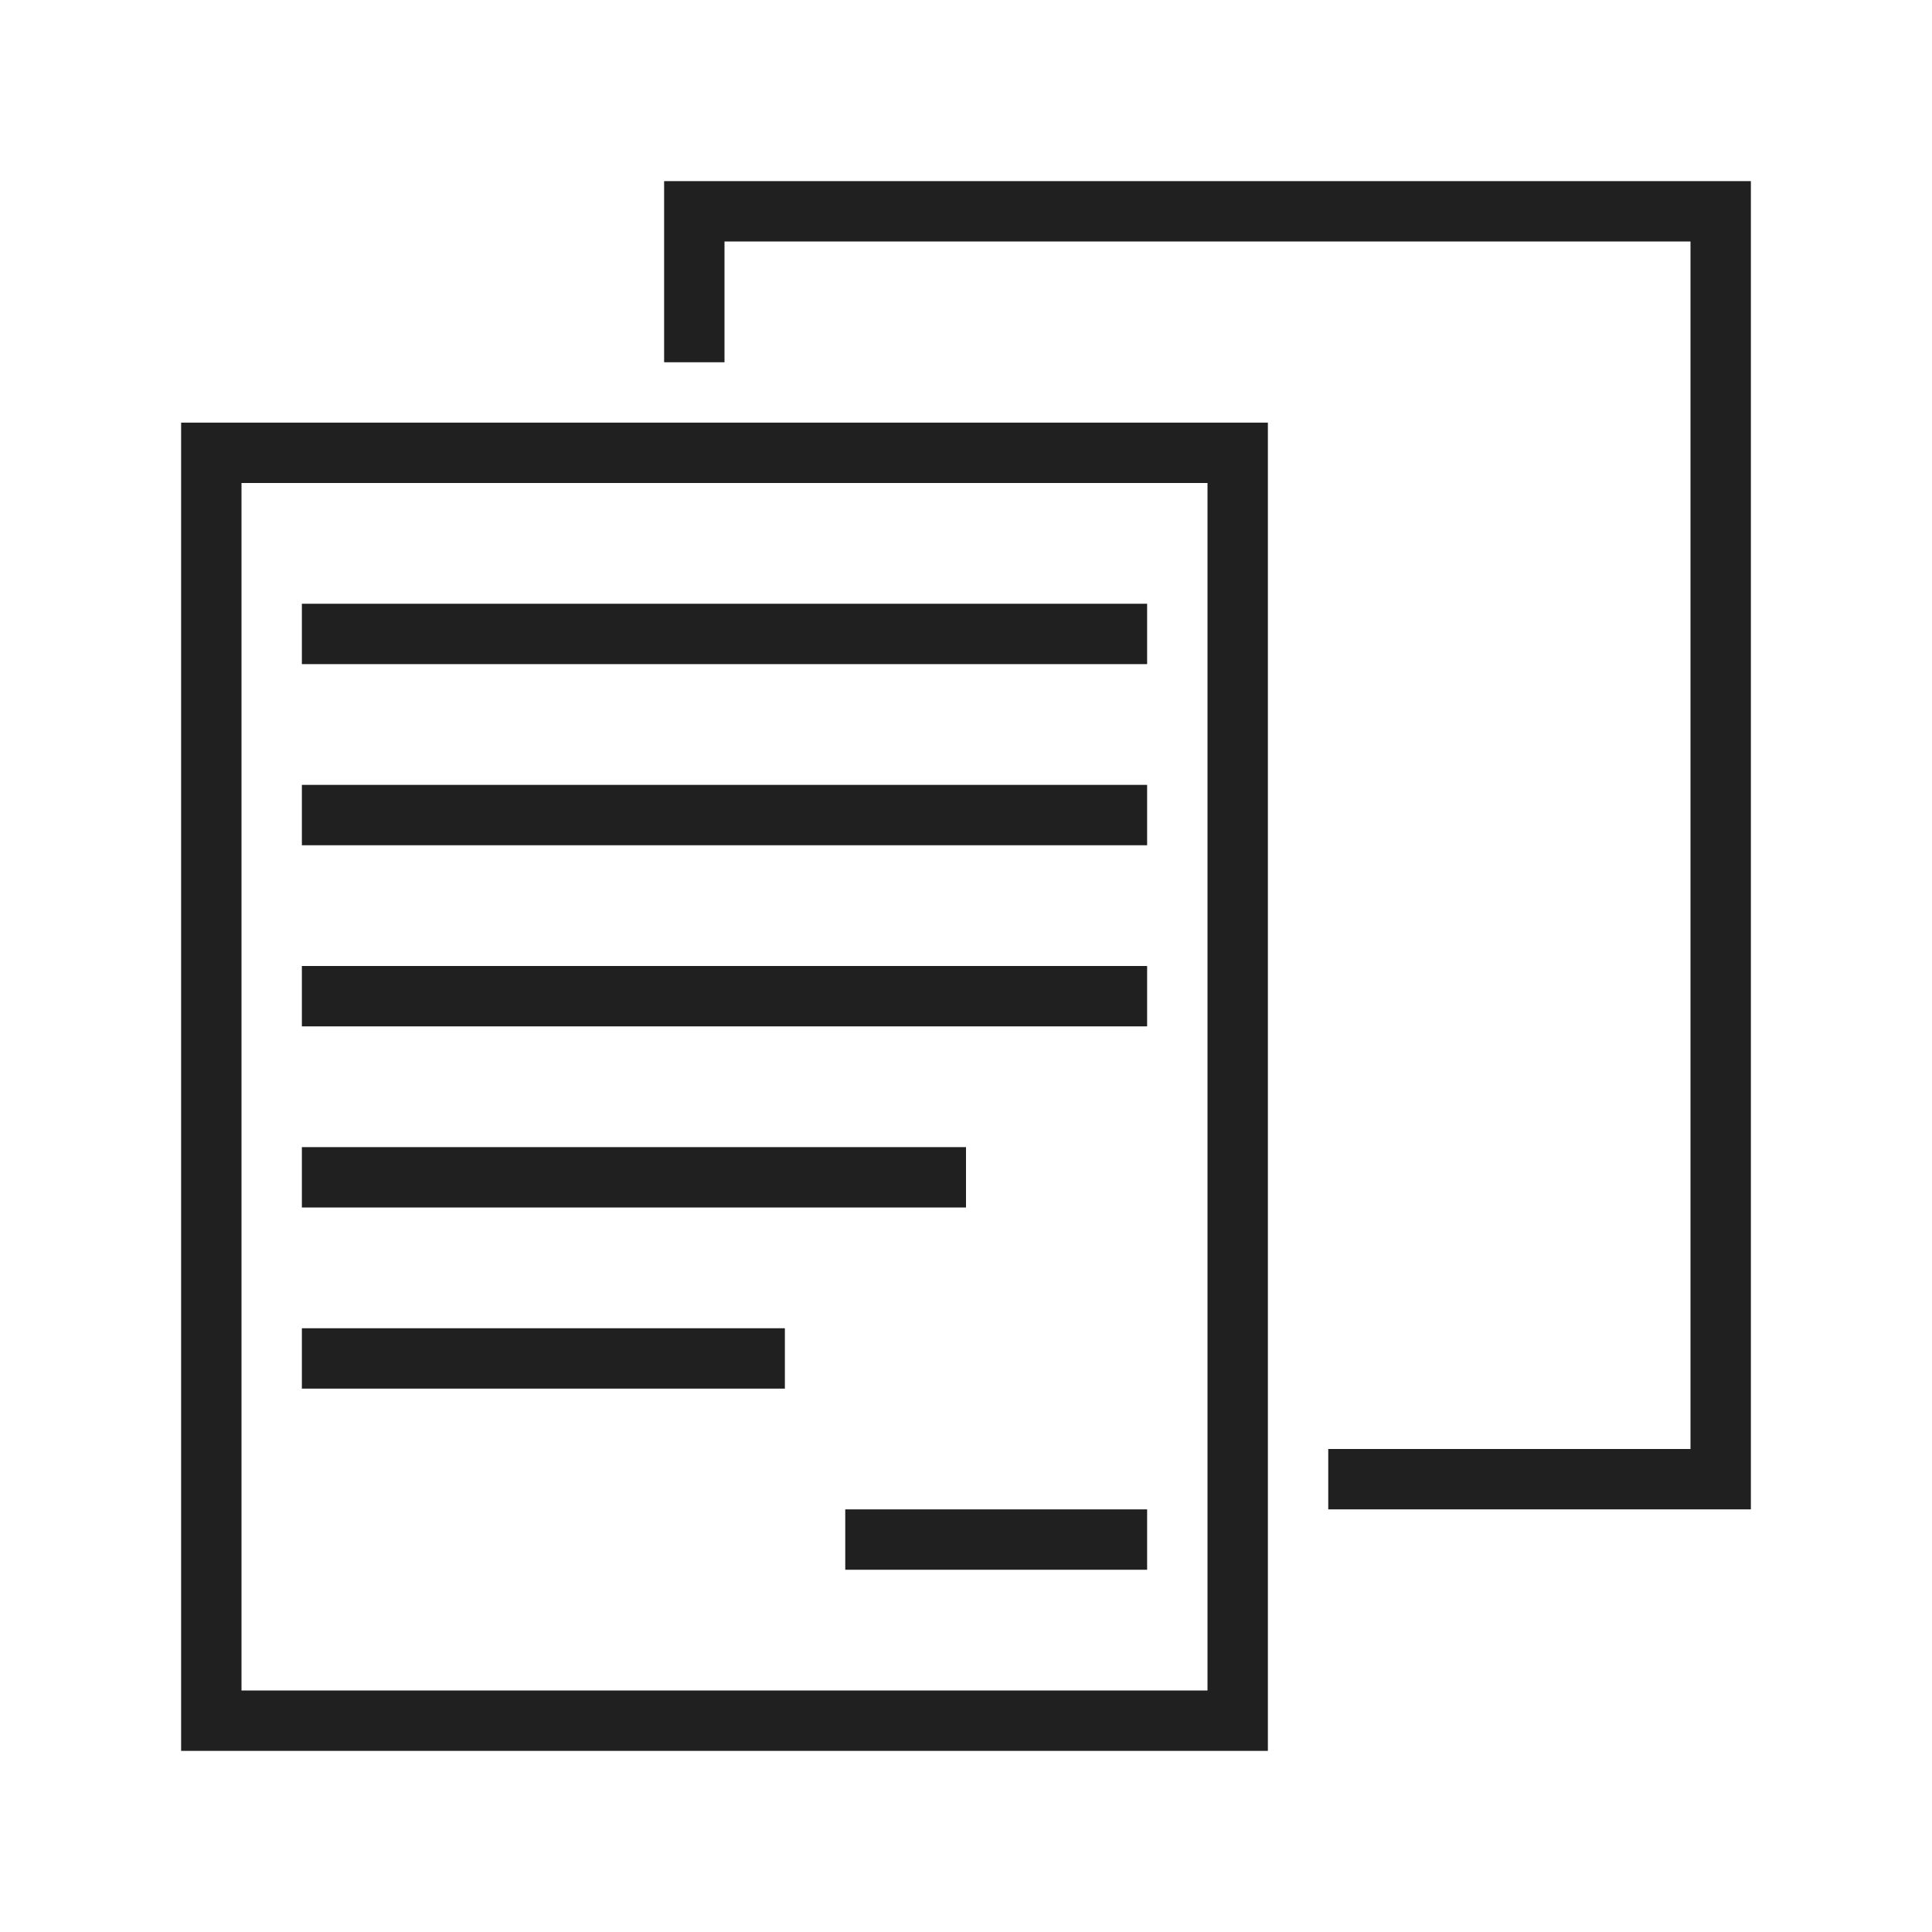 <?xml version="1.0" encoding="UTF-8" standalone="no"?>
<!-- Created with Inkscape (http://www.inkscape.org/) -->

<svg
   xmlns:dc="http://purl.org/dc/elements/1.1/"
   xmlns:cc="http://creativecommons.org/ns#"
   xmlns:rdf="http://www.w3.org/1999/02/22-rdf-syntax-ns#"
   xmlns:svg="http://www.w3.org/2000/svg"
   xmlns="http://www.w3.org/2000/svg"
   xmlns:sodipodi="http://sodipodi.sourceforge.net/DTD/sodipodi-0.dtd"
   xmlns:inkscape="http://www.inkscape.org/namespaces/inkscape"
   id="svg4153"
   version="1.1"
   inkscape:version="0.92.4 (5da689c313, 2019-01-14)"
   width="32"
   height="32"
   sodipodi:docname="klipper.svg"
   viewBox="0 0 32 32">
  <defs
     id="defs4157">
    <style
       type="text/css"
       id="current-color-scheme">
      .ColorScheme-Text {
        color:#31363b;
      }
      .ColorScheme-Background {
        color:#eff0f1;
      }
      .ColorScheme-Highlight {
        color:#3daee9;
      }
      .ColorScheme-ViewText {
        color:#31363b;
      }
      .ColorScheme-ViewBackground {
        color:#fcfcfc;
      }
      .ColorScheme-ViewHover {
        color:#93cee9;
      }
      .ColorScheme-ViewFocus{
        color:#3daee9;
      }
      .ColorScheme-ButtonText {
        color:#31363b;
      }
      .ColorScheme-ButtonBackground {
        color:#eff0f1;
      }
      .ColorScheme-ButtonHover {
        color:#93cee9;
      }
      .ColorScheme-ButtonFocus{
        color:#3daee9;
      }
      </style>
  </defs>
  <sodipodi:namedview
     pagecolor="#ffffff"
     bordercolor="#666666"
     borderopacity="1"
     objecttolerance="10"
     gridtolerance="10000"
     guidetolerance="10"
     inkscape:pageopacity="0"
     inkscape:pageshadow="2"
     inkscape:window-width="1920"
     inkscape:window-height="1009"
     id="namedview4155"
     inkscape:document-units="px"
     showgrid="true"
     inkscape:showpageshadow="false"
     borderlayer="true"
     inkscape:zoom="4"
     inkscape:cx="-105.70464"
     inkscape:cy="-2.9622263"
     inkscape:window-x="0"
     inkscape:window-y="0"
     inkscape:window-maximized="1"
     inkscape:current-layer="svg4153"
     fit-margin-top="0"
     fit-margin-left="0"
     fit-margin-right="0"
     fit-margin-bottom="0"
     inkscape:pagecheckerboard="false"
     inkscape:measure-start="-26,12"
     inkscape:measure-end="-26,1" />
  <inkscape:clipboard
     style="opacity:0.01;fill:#00000f;fill-opacity:0;stroke-width:1;stroke-linecap:butt;stroke-linejoin:miter;stroke-miterlimit:4;stroke-dasharray:none;stroke-dashoffset:0;stroke-opacity:1;stroke:none"
     min="0,0"
     max="22,22" />
  <g
     style="clip-rule:evenodd;fill-rule:evenodd;stroke-linejoin:round;stroke-miterlimit:2"
     id="22-22-klipper"
     transform="translate(-22,10)">
    <path
       inkscape:connector-curvature="0"
       style="fill:#202020;fill-opacity:1"
       id="path2-9"
       d="M 2,20 V 5 H 15 V 20 Z M 14,6 H 3 v 13 h 11 z m 2,11 v -1 h 3 V 3 H 8 V 4 H 7 V 2 H 20 V 17 Z M 4,15 h 6 v 1 H 4 Z m 0,-3 h 9 v 1 H 4 Z M 4,9 h 9 v 1 H 4 Z"
       sodipodi:nodetypes="cccccccccccccccccccccccccccccccccccc" />
    <rect
       y="0"
       x="0"
       height="22"
       width="22"
       id="rect819"
       style="fill:#ff00ff;fill-opacity:0;stroke-width:6;stroke-miterlimit:4;stroke-dasharray:none" />
  </g>
  <g
     style="clip-rule:evenodd;fill-rule:evenodd;stroke-linejoin:round;stroke-miterlimit:2"
     id="klipper"
     transform="translate(1.9073486e-6)">
    <path
       inkscape:connector-curvature="0"
       id="path2-69"
       d="M 21,29 H 3 V 7 H 21 Z M 20,8 H 4 v 20 h 16 z m -6,17 h 5 v 1 h -5 z m 15,0 h -7 v -1 h 6 V 4 H 12 V 6 H 11 V 3 H 29 Z M 5,22 h 8 v 1 H 5 Z m 0,-3 h 11 v 1 H 5 Z m 0,-3 h 14 v 1 H 5 Z m 0,-3 h 14 v 1 H 5 Z m 0,-3 h 14 v 1 H 5 Z"
       style="fill:#202020;fill-opacity:1" />
    <rect
       y="0"
       x="0"
       height="32"
       width="32"
       id="rect817-0"
       style="fill:#00ffff;fill-opacity:0;stroke-width:6.115;stroke-miterlimit:4;stroke-dasharray:none" />
  </g>
  <g
     style="clip-rule:evenodd;fill-rule:evenodd;stroke-linejoin:round;stroke-miterlimit:2"
     id="16-16-klipper"
     transform="translate(-38,16)">
    <path
       id="path2-8"
       d="M 11,15 H 1 l 1e-7,-11 H 11 Z M 10,5 H 2 L 2,14 h 8 z m 2,7 v -1 h 2 V 2 H 6 V 3 H 5 l -2e-7,-2 H 15 V 12 Z M 3,11 H 9 v 1 H 3 Z M 3,7 H 9 V 8 H 3 Z"
       inkscape:connector-curvature="0"
       style="fill:#202020;fill-opacity:1"
       sodipodi:nodetypes="ccccccccccccccccccccccccccccccc" />
    <rect
       y="0"
       x="0"
       height="16"
       width="16"
       id="rect836"
       style="fill:#000080;fill-opacity:0;stroke-width:4.236;stroke-miterlimit:4;stroke-dasharray:none" />
  </g>
</svg>
